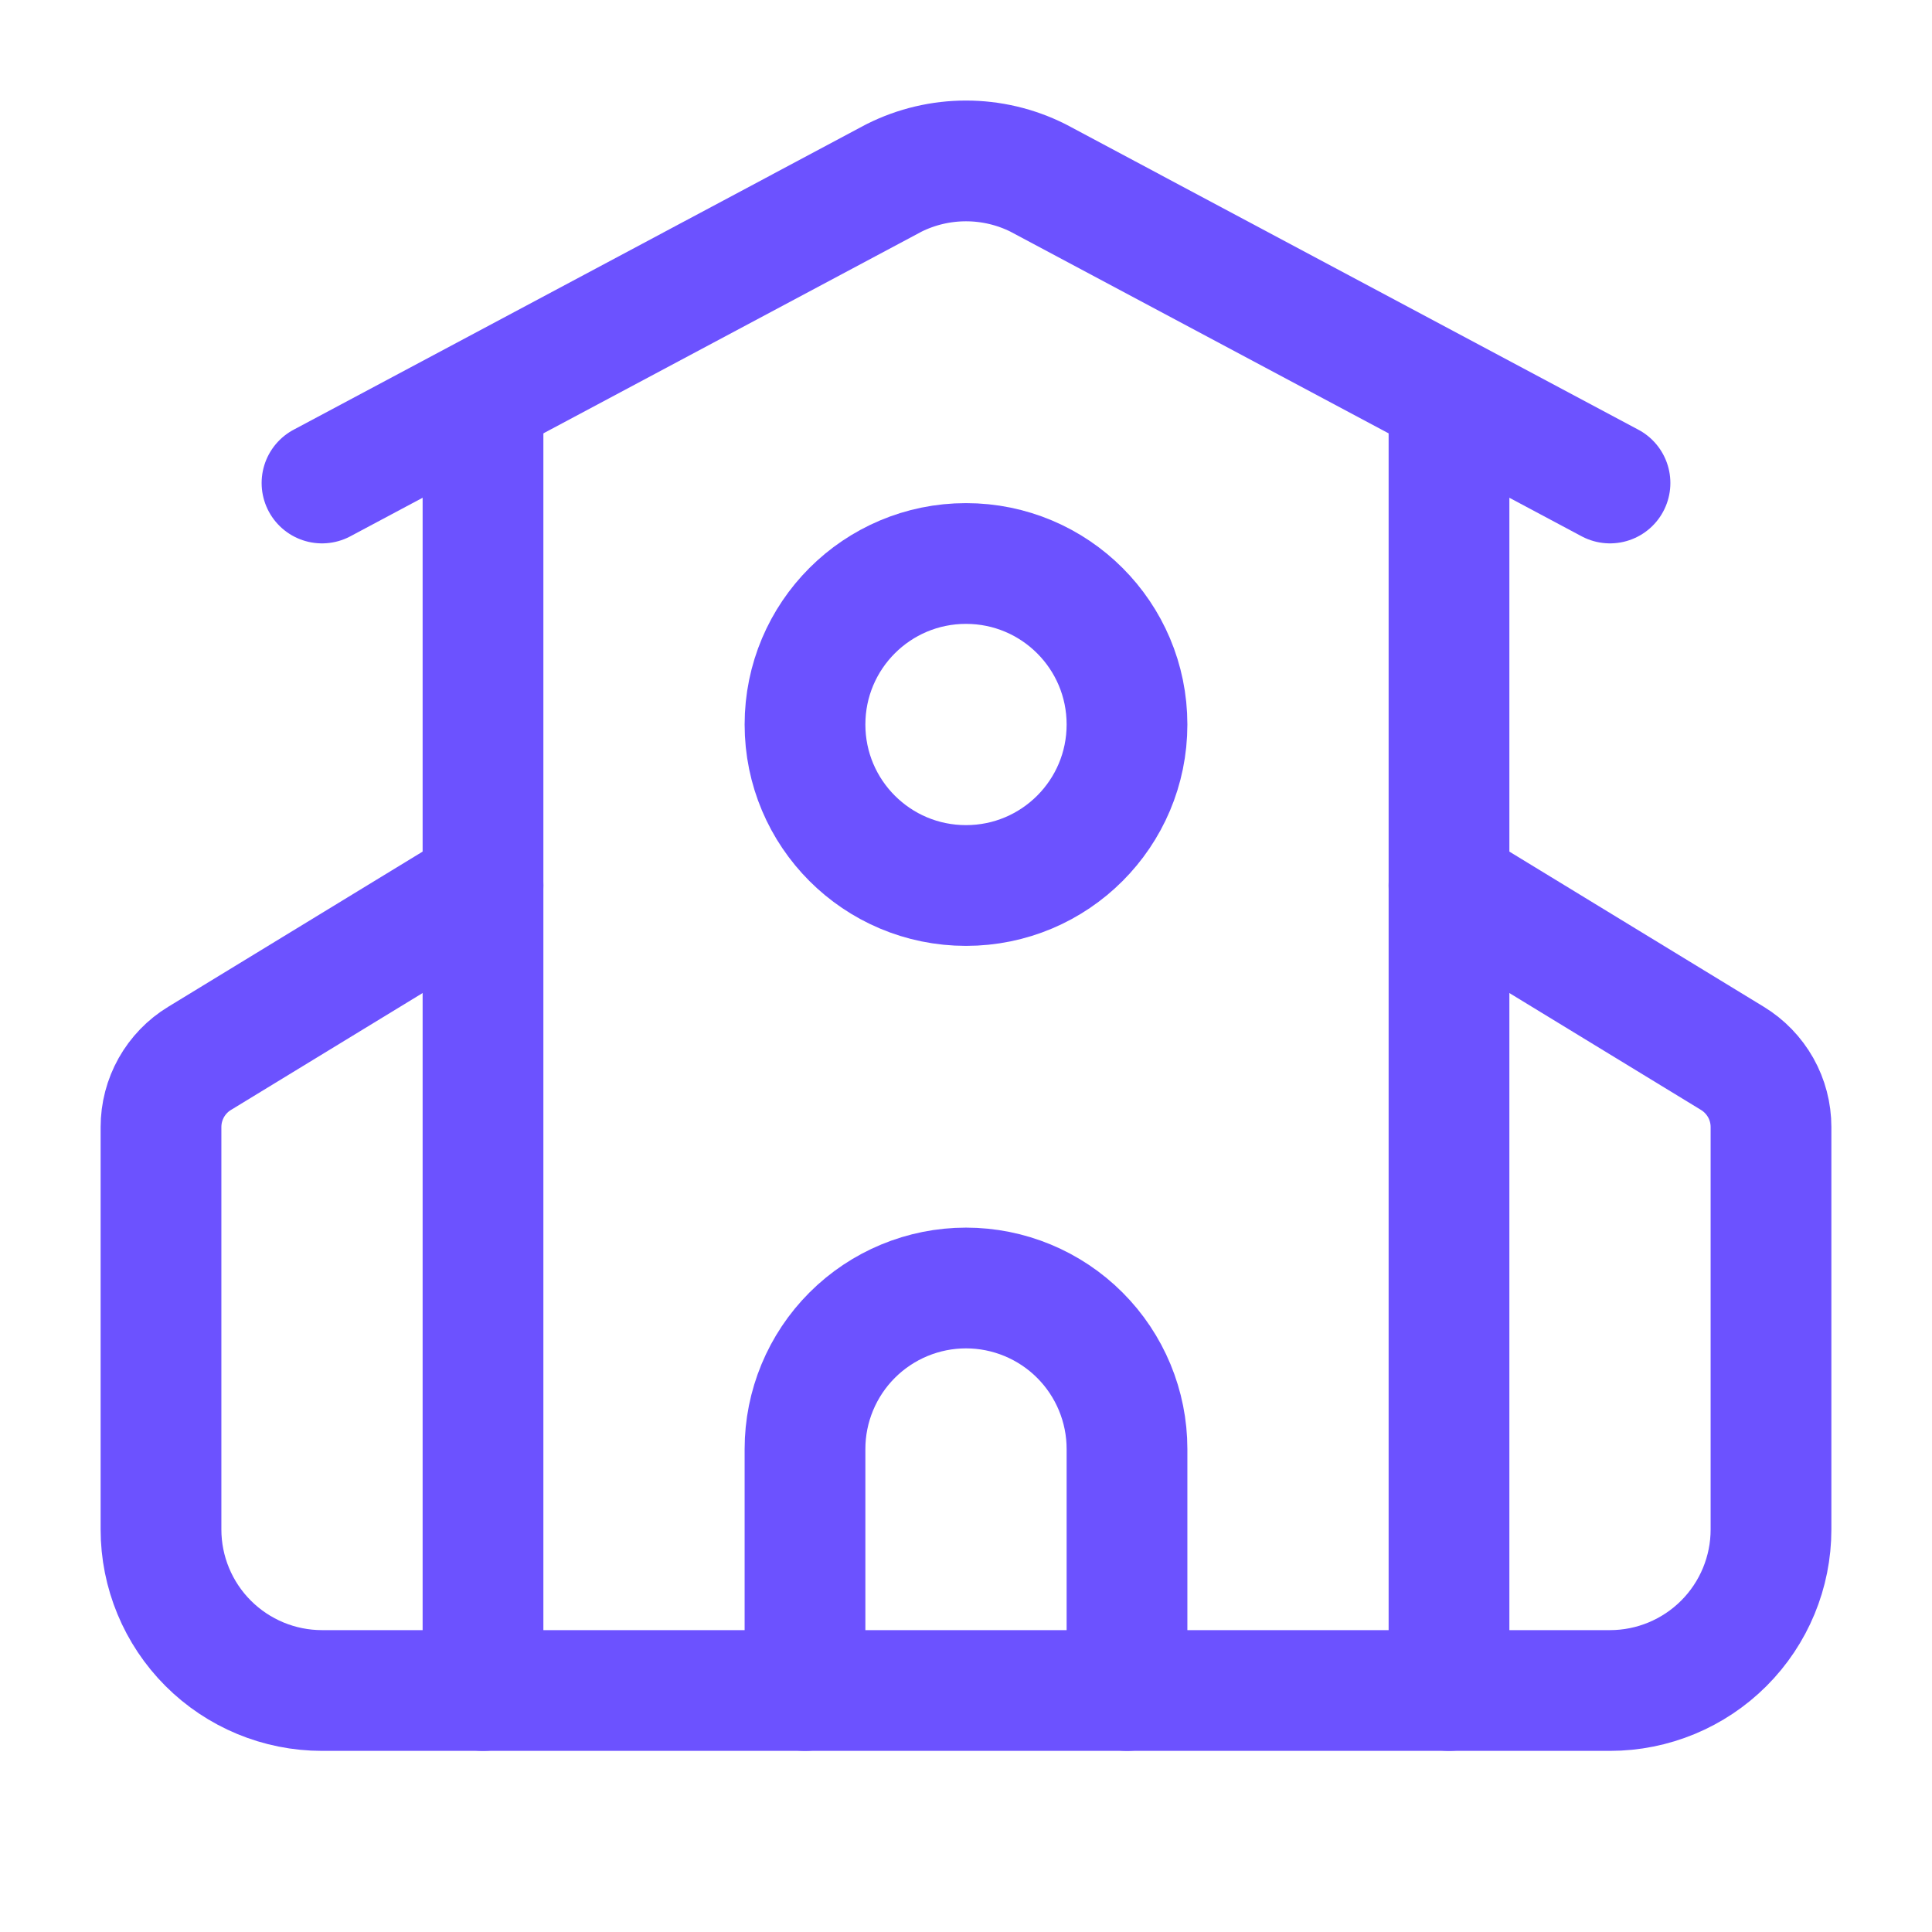 <svg width="24" height="24" viewBox="0 0 24 24" fill="none" xmlns="http://www.w3.org/2000/svg">
<path d="M14 21V18C14 17.47 13.789 16.961 13.414 16.586C13.039 16.211 12.53 16 12 16C11.47 16 10.961 16.211 10.586 16.586C10.211 16.961 10 17.47 10 18V21" stroke="#6C52FF" stroke-width="1.5" stroke-linecap="round" stroke-linejoin="round"/>
<path d="M18 5V21" stroke="#6C52FF" stroke-width="1.5" stroke-linecap="round" stroke-linejoin="round"/>
<path d="M4 6L11.106 2.21C11.384 2.071 11.69 1.999 12 1.999C12.31 1.999 12.616 2.071 12.894 2.21L20 6" stroke="#6C52FF" stroke-width="1.5" stroke-linecap="round" stroke-linejoin="round"/>
<path d="M6 11L2.48 13.147C2.333 13.236 2.212 13.362 2.128 13.511C2.044 13.661 2 13.829 2 14.001V19C2 19.53 2.211 20.039 2.586 20.414C2.961 20.789 3.47 21 4 21H20C20.53 21 21.039 20.789 21.414 20.414C21.789 20.039 22 19.53 22 19V14C22 13.829 21.956 13.66 21.872 13.511C21.787 13.361 21.666 13.236 21.52 13.147L18 11" stroke="#6C52FF" stroke-width="1.5" stroke-linecap="round" stroke-linejoin="round"/>
<path d="M6 5V21" stroke="#6C52FF" stroke-width="1.5" stroke-linecap="round" stroke-linejoin="round"/>
<path d="M12 11C13.105 11 14 10.105 14 9C14 7.895 13.105 7 12 7C10.895 7 10 7.895 10 9C10 10.105 10.895 11 12 11Z" stroke="#6C52FF" stroke-width="1.5" stroke-linecap="round" stroke-linejoin="round"/>
</svg>

